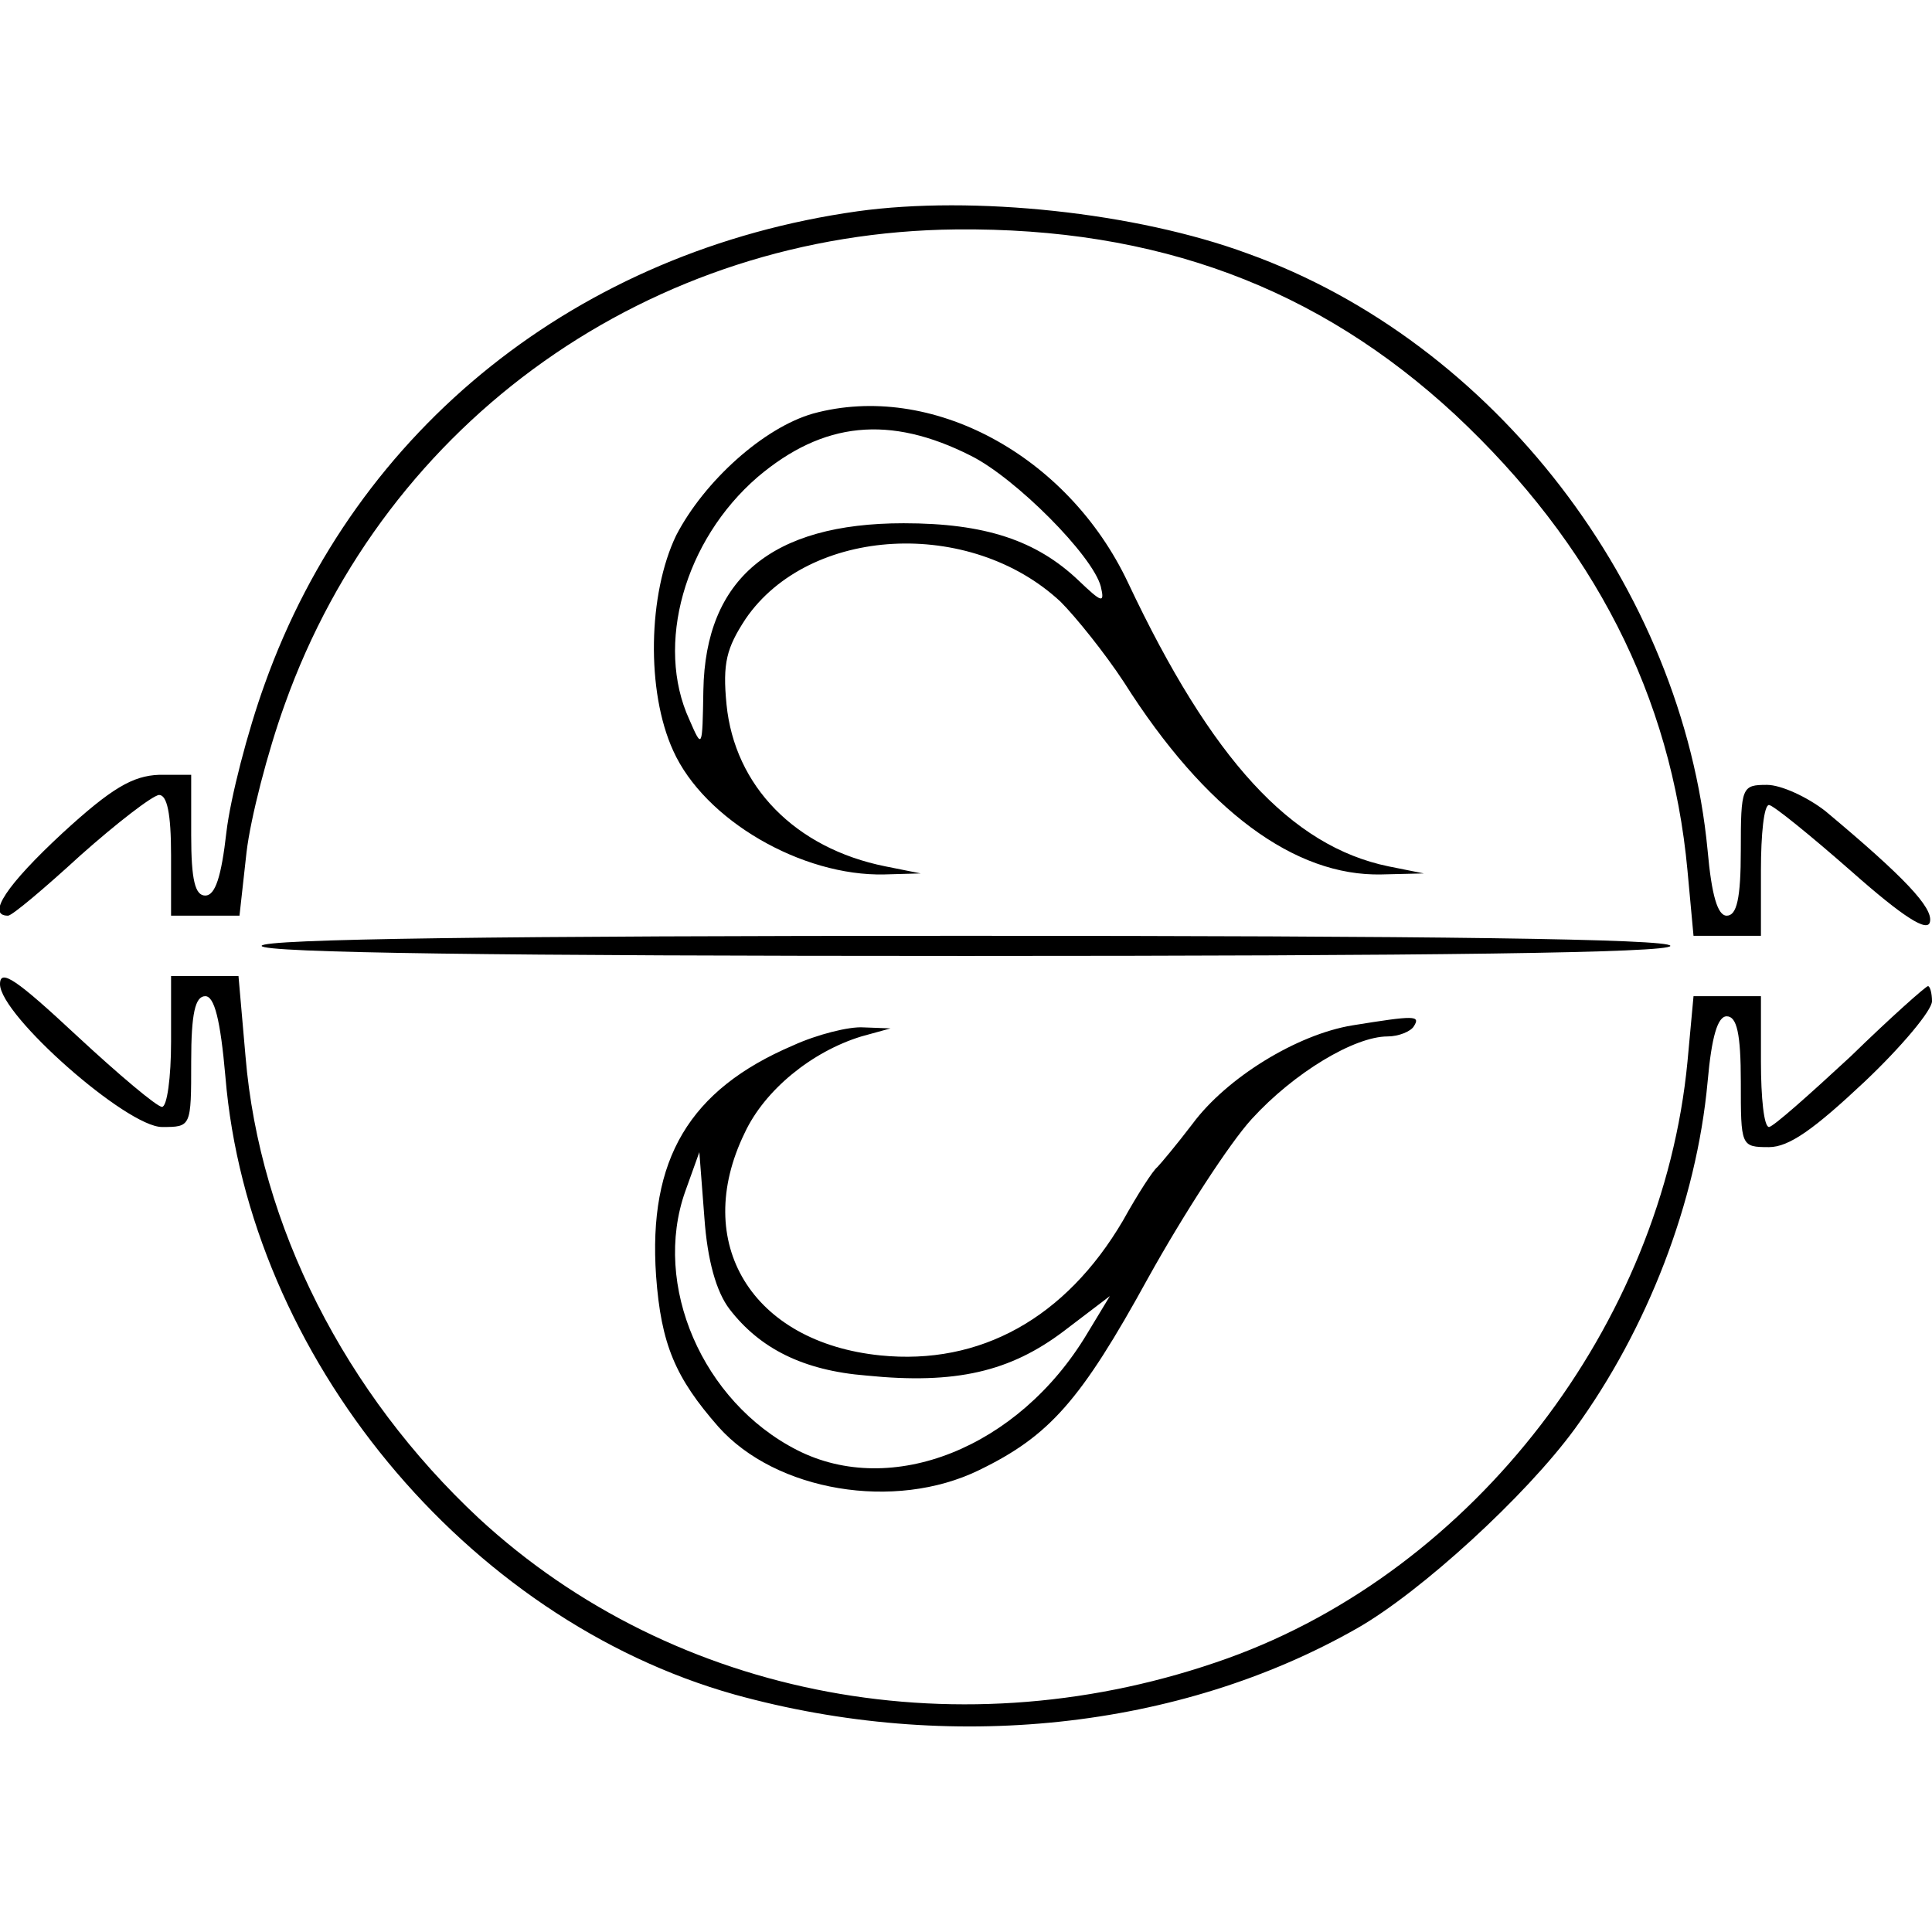 <?xml version="1.0" standalone="no"?>
<!DOCTYPE svg PUBLIC "-//W3C//DTD SVG 20010904//EN"
 "http://www.w3.org/TR/2001/REC-SVG-20010904/DTD/svg10.dtd">
<svg version="1.0" xmlns="http://www.w3.org/2000/svg"
 width="192pt" height="192pt" viewBox="0 0 192 192"
 preserveAspectRatio="xMidYMid meet">
<g transform="translate(0,192) scale(0.1,-0.1)"
fill="#000000" stroke="none">
<path d="M852 1710 c-277 -39 -498 -215 -589 -470 -17 -47 -34 -113 -38 -147
-5 -44 -11 -63 -21 -63 -10 0 -14 15 -14 60 l0 60 -32 0 c-26 -1 -47 -13 -96
-58 -55 -51 -76 -82 -54 -82 4 0 36 27 72 60 36 32 71 59 78 60 8 0 12 -18 12
-60 l0 -60 34 0 34 0 7 63 c4 34 21 100 38 147 101 283 364 469 667 472 200 2
360 -58 496 -184 138 -129 215 -280 231 -453 l6 -65 33 0 34 0 0 65 c0 36 3
65 8 65 4 0 41 -30 82 -66 52 -46 76 -61 78 -50 3 14 -25 44 -104 110 -18 14
-44 26 -58 26 -25 0 -26 -2 -26 -65 0 -48 -4 -65 -14 -65 -9 0 -15 20 -19 65
-25 261 -212 505 -457 593 -111 41 -273 58 -388 42z"/>
<path d="M808 1509 c-49 -14 -108 -67 -136 -121 -28 -58 -30 -155 -3 -214 31
-69 128 -125 210 -123 l36 1 -35 7 c-90 18 -150 80 -158 161 -4 41 0 56 19 85
63 92 223 101 313 17 15 -15 44 -51 63 -80 81 -128 170 -193 256 -191 l42 1
-35 7 c-97 20 -176 106 -259 282 -60 127 -196 200 -313 168z m157 -42 c44 -22
121 -99 129 -130 4 -17 1 -16 -22 6 -42 40 -93 57 -174 57 -131 0 -197 -55
-199 -166 -1 -58 -1 -59 -14 -29 -34 74 -5 178 68 241 65 55 131 62 212 21z"/>
<path d="M260 980 c0 -7 240 -10 700 -10 460 0 700 3 700 10 0 7 -240 10 -700
10 -460 0 -700 -3 -700 -10z"/>
<path d="M0 942 c0 -31 126 -142 161 -142 29 0 29 0 29 65 0 48 4 65 14 65 9
0 15 -23 20 -80 23 -278 239 -539 506 -614 213 -59 442 -35 619 66 63 36 167
131 216 198 72 99 121 225 132 345 4 45 10 65 19 65 10 0 14 -17 14 -65 0 -64
0 -65 28 -65 20 0 45 18 95 65 37 35 67 71 67 80 0 8 -2 15 -4 15 -2 0 -37
-31 -77 -70 -41 -38 -77 -70 -81 -70 -5 0 -8 29 -8 65 l0 65 -34 0 -33 0 -6
-65 c-25 -261 -212 -505 -457 -593 -262 -94 -549 -41 -744 139 -133 124 -218
291 -232 459 l-7 80 -33 0 -34 0 0 -65 c0 -36 -4 -65 -9 -65 -5 0 -43 32 -85
71 -59 55 -76 67 -76 51z"/>
<path d="M1344 901 c-55 -9 -125 -52 -159 -98 -16 -21 -32 -40 -35 -43 -4 -3
-19 -26 -34 -53 -57 -97 -142 -144 -241 -134 -128 13 -188 112 -135 221 20 43
67 81 116 96 l29 8 -27 1 c-14 1 -46 -7 -70 -18 -103 -44 -144 -113 -136 -229
5 -68 19 -101 62 -150 57 -64 175 -84 259 -43 70 34 101 69 168 191 35 63 81
134 103 158 42 46 102 82 135 82 11 0 23 5 26 10 7 11 1 11 -61 1z m-619 -282
c30 -39 73 -61 136 -66 89 -9 143 4 196 44 l46 35 -23 -38 c-68 -113 -194
-163 -288 -115 -94 48 -144 164 -111 257 l14 39 5 -65 c3 -43 12 -74 25 -91z"/>
</g>
</svg>

